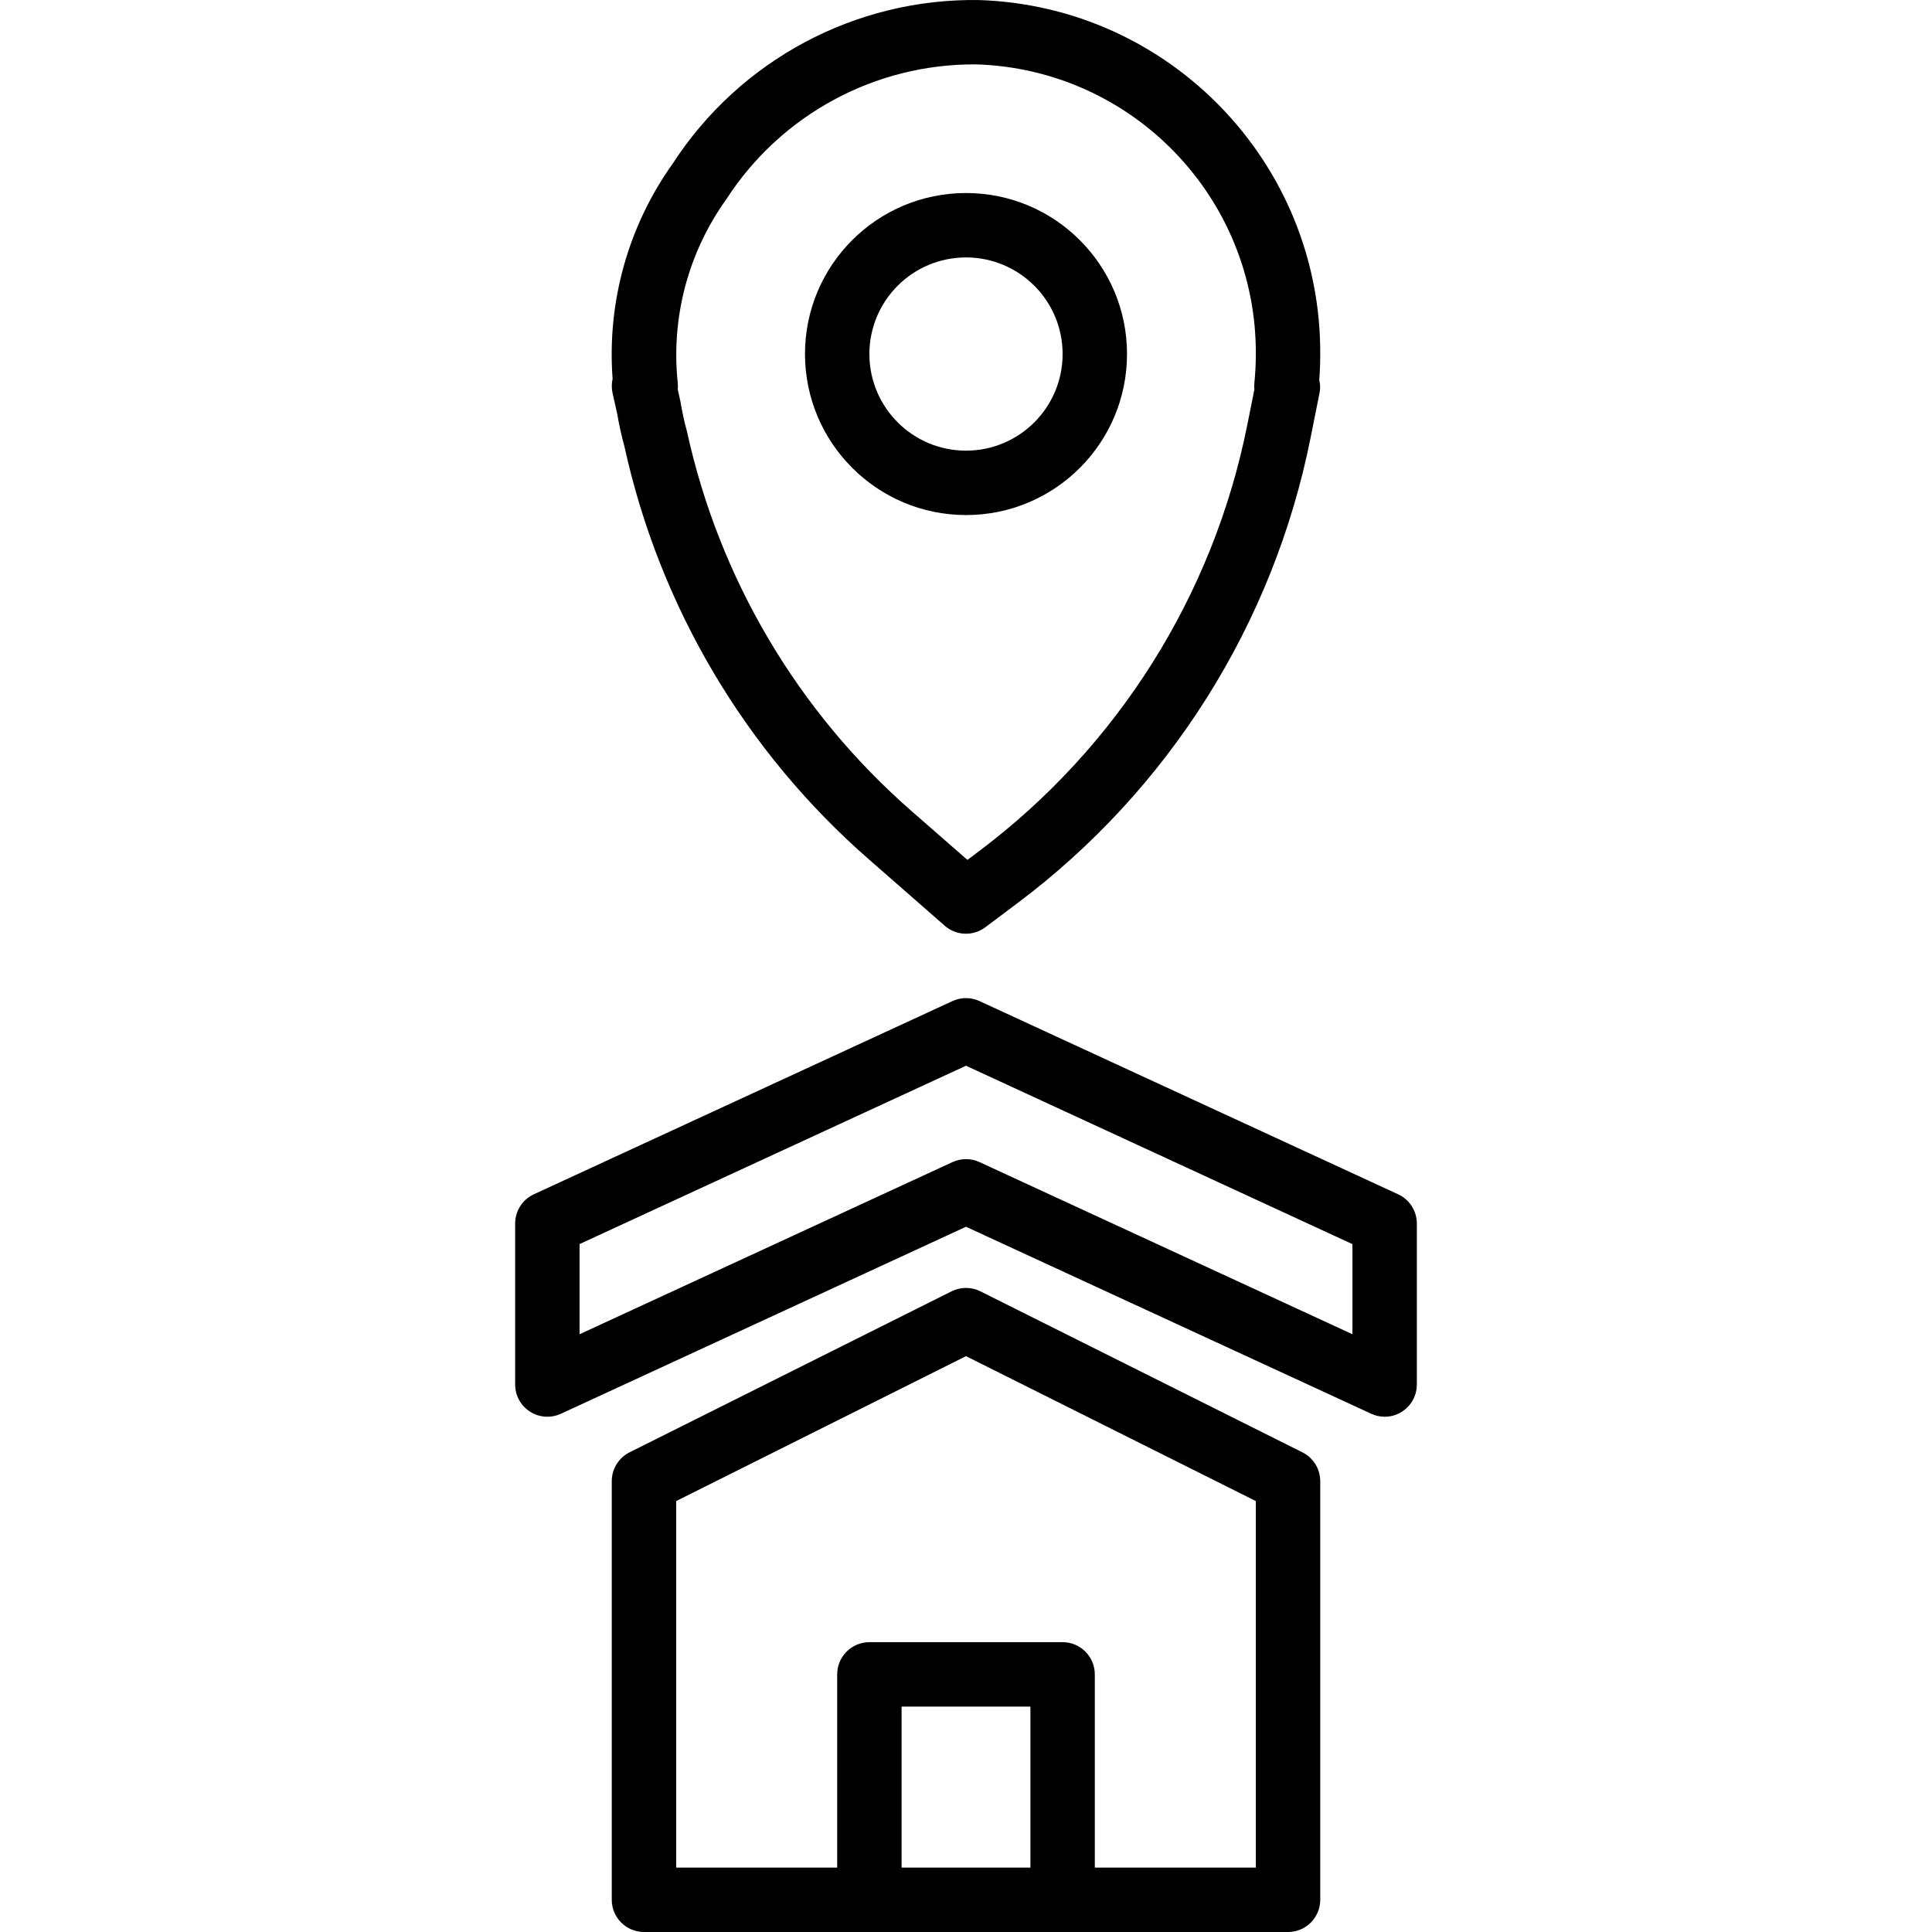 <?xml version="1.0" encoding="iso-8859-1"?>
<!-- Generator: Adobe Illustrator 19.0.0, SVG Export Plug-In . SVG Version: 6.00 Build 0)  -->
<svg version="1.1" id="Capa_1" xmlns="http://www.w3.org/2000/svg" xmlns:xlink="http://www.w3.org/1999/xlink" x="0px" y="0px"
	 viewBox="0 0 479.952 479.952" style="enable-background:new 0 0 479.952 479.952;" xml:space="preserve">
<g>
	<g>
		<path d="M323.552,360.792l-80-40c-2.251-1.125-4.901-1.125-7.152,0l-80,40c-2.712,1.355-4.425,4.128-4.424,7.16v104
			c0,4.418,3.582,8,8,8h160c4.418,0,8-3.582,8-8v-104C327.977,364.92,326.264,362.147,323.552,360.792z M255.976,463.952h-32v-40h32
			V463.952z M311.976,463.952h-40v-48c0-4.418-3.582-8-8-8h-48c-4.418,0-8,3.582-8,8v48h-40v-91.056l72-36l72,36V463.952z"/>
	</g>
</g>
<g>
	<g>
		<path d="M347.328,296.688l-104-48c-2.127-0.981-4.577-0.981-6.704,0l-104,48c-2.833,1.308-4.648,4.143-4.648,7.264v40
			c0,4.418,3.582,8,8,8c1.157,0,2.301-0.251,3.352-0.736l100.648-46.464L340.624,351.2c1.049,0.493,2.193,0.75,3.352,0.752
			c4.418,0,8-3.582,8-8v-40C351.976,300.831,350.162,297.996,347.328,296.688z M335.976,331.456l-92.648-42.768
			c-2.127-0.981-4.577-0.981-6.704,0l-92.648,42.768v-22.4l96-44.304l96,44.32V331.456z"/>
	</g>
</g>
<g>
	<g>
		<path d="M327.976,88.024c0.235-47.506-37.428-86.546-84.912-88.016c-30.581-0.41-59.233,14.901-75.888,40.552
			c-11.112,15.542-16.417,34.491-14.992,53.544c-0.268,1.18-0.268,2.404,0,3.584l1.152,5.152c0.462,2.735,1.063,5.445,1.8,8.12
			c8.755,39.847,30.084,75.827,60.84,102.632l18.72,16.384c2.848,2.495,7.054,2.652,10.08,0.376l7.88-5.912
			c37.73-28.261,63.697-69.458,72.92-115.688l2.24-11.2c0.206-1.036,0.179-2.104-0.08-3.128
			C327.896,92.291,327.976,90.157,327.976,88.024z M311.616,95.152c-0.062,0.532-0.062,1.068,0,1.6l-1.76,8.8
			c-8.456,42.372-32.254,80.131-66.832,106.04l-2.696,2.024l-13.808-12.064c-28.283-24.671-47.876-57.789-55.88-94.456
			c-0.632-2.28-1.144-4.592-1.6-7.328l-0.672-3.04c0.055-0.532,0.055-1.068,0-1.6c-1.71-16.163,2.577-32.391,12.048-45.6
			c13.59-21.072,37.016-33.725,62.089-33.536c38.826,1.209,69.628,33.116,69.471,71.96
			C311.976,90.352,311.848,92.752,311.616,95.152z"/>
	</g>
</g>
<g>
	<g>
		<path d="M239.976,47.952c-22.091,0-40,17.909-40,40c0.026,22.08,17.92,39.974,40,40c22.091,0,40-17.909,40-40
			S262.067,47.952,239.976,47.952z M239.976,111.952c-13.255,0-24-10.745-24-24s10.745-24,24-24s24,10.745,24,24
			S253.231,111.952,239.976,111.952z"/>
	</g>
</g>
<g>
</g>
<g>
</g>
<g>
</g>
<g>
</g>
<g>
</g>
<g>
</g>
<g>
</g>
<g>
</g>
<g>
</g>
<g>
</g>
<g>
</g>
<g>
</g>
<g>
</g>
<g>
</g>
<g>
</g>
</svg>
